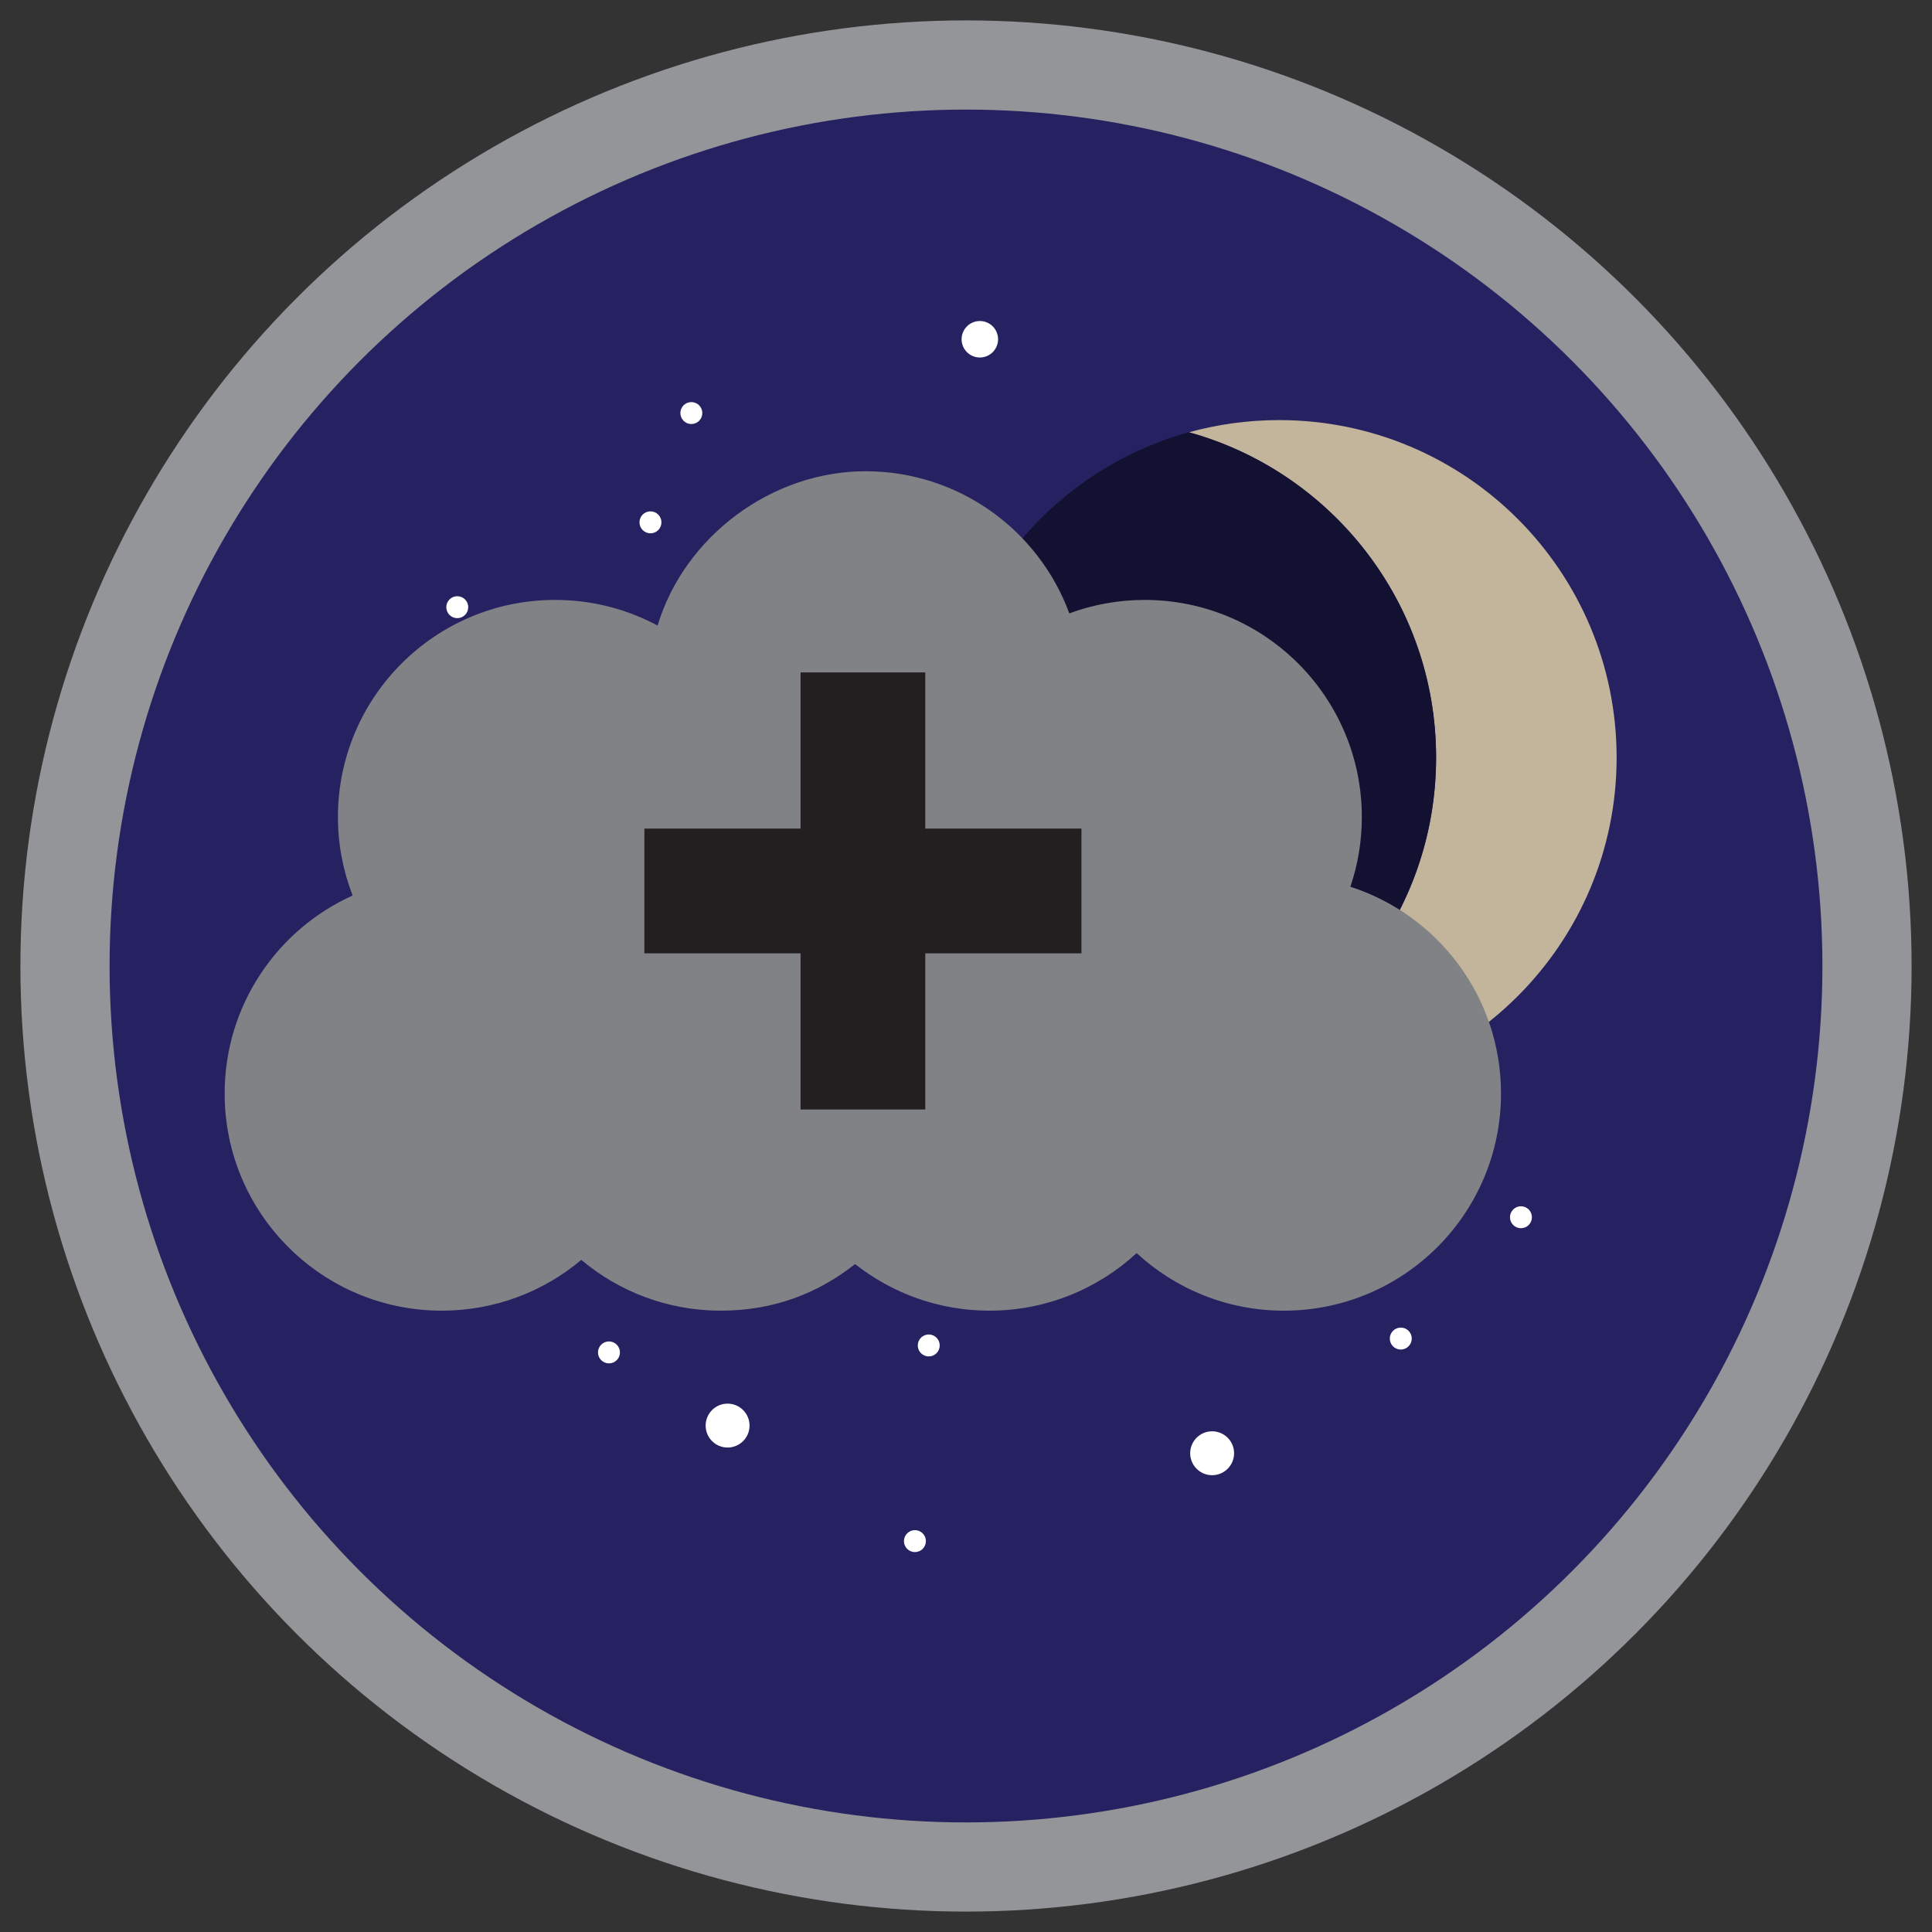 <?xml version="1.0" encoding="UTF-8"?><svg id="b" xmlns="http://www.w3.org/2000/svg" viewBox="0 0 250 250"><rect x="0" y="0" width="250" height="250" fill="#333333" stroke="none"/><defs><style>.c{fill:#fff;}.d{fill:none;stroke:#231f20;stroke-width:16.14px;}.d,.e{stroke-miterlimit:10;}.f{fill:#121132;}.g{fill:#808285;}.h{fill:#c2b59b;}.e{fill:#262262;stroke:#939598;stroke-width:11.54px;}</style></defs><circle class="e" cx="125" cy="125" r="116.59"/><circle class="c" cx="80.59" cy="84.93" r="1.42"/><circle class="c" cx="73.7" cy="134.68" r="1.42"/><circle class="c" cx="135.91" cy="148.01" r="1.42"/><circle class="c" cx="146.05" cy="101.24" r="1.42"/><circle class="c" cx="112.73" cy="104.82" r="1.42"/><circle class="c" cx="110.94" cy="83.14" r="1.42"/><circle class="c" cx="149.63" cy="132.89" r="1.42"/><circle class="c" cx="84.17" cy="67.59" r="1.42"/><circle class="c" cx="63.87" cy="108.4" r="1.42"/><circle class="c" cx="60.96" cy="162.99" r="1.42"/><circle class="c" cx="181.26" cy="173.21" r="1.42"/><circle class="c" cx="153.27" cy="162.99" r="1.42"/><circle class="c" cx="118.39" cy="199.42" r="1.42"/><circle class="c" cx="120.18" cy="174.1" r="1.42"/><circle class="c" cx="116.6" cy="131.1" r="1.42"/><circle class="c" cx="78.8" cy="175" r="1.42"/><circle class="c" cx="89.46" cy="121.42" r="1.42"/><circle class="c" cx="156.85" cy="61" r="1.42"/><circle class="c" cx="126.79" cy="43.9" r="2.36"/><circle class="c" cx="89.46" cy="53.45" r="1.42"/><circle class="c" cx="59.17" cy="78.57" r="1.42"/><circle class="c" cx="196.81" cy="157.51" r="1.42"/><g><path class="h" d="m209.19,98.02c0,24.11-19.55,43.67-43.67,43.67-4.04,0-7.96-.55-11.68-1.58,18.44-5.1,31.99-22.01,31.99-42.08s-13.55-36.99-31.99-42.09c3.72-1.03,7.64-1.58,11.68-1.58,24.11,0,43.67,19.55,43.67,43.68Z"/><path class="f" d="m185.83,98.02c0,20.07-13.55,36.98-31.99,42.08-18.45-5.1-32-22.01-32-42.08s13.55-36.99,32-42.09c18.44,5.1,31.99,22.02,31.99,42.09Z"/></g><circle class="c" cx="156.85" cy="188.05" r="2.84"/><circle class="c" cx="177.68" cy="150.47" r="2.84"/><circle class="c" cx="94.15" cy="146.89" r="2.84"/><circle class="c" cx="55.59" cy="125" r="2.84"/><circle class="c" cx="94.15" cy="184.47" r="2.84"/><path class="g" d="m174.74,114.74c.96-2.83,1.48-5.86,1.48-9.01,0-15.52-12.58-28.1-28.1-28.1-3.43,0-6.71.62-9.75,1.74-3.95-10.73-14.27-18.39-26.38-18.39s-23.41,8.41-26.9,19.97c-3.95-2.12-8.46-3.32-13.26-3.32-15.52,0-28.1,12.58-28.1,28.1,0,3.58.68,7,1.9,10.15-9.76,4.4-16.56,14.22-16.56,25.62,0,15.52,12.58,28.1,28.1,28.1,6.87,0,13.17-2.47,18.05-6.57,4.88,4.1,11.18,6.57,18.05,6.57s12.6-2.26,17.38-6.03c4.78,3.77,10.82,6.03,17.38,6.03,7.35,0,14.05-2.83,19.05-7.45,5.01,4.62,11.7,7.45,19.05,7.45,15.52,0,28.1-12.58,28.1-28.1,0-12.52-8.2-23.13-19.51-26.76Z"/><g><line class="d" x1="111.66" y1="87.01" x2="111.66" y2="143.57"/><line class="d" x1="139.94" y1="115.29" x2="83.38" y2="115.29"/></g></svg>